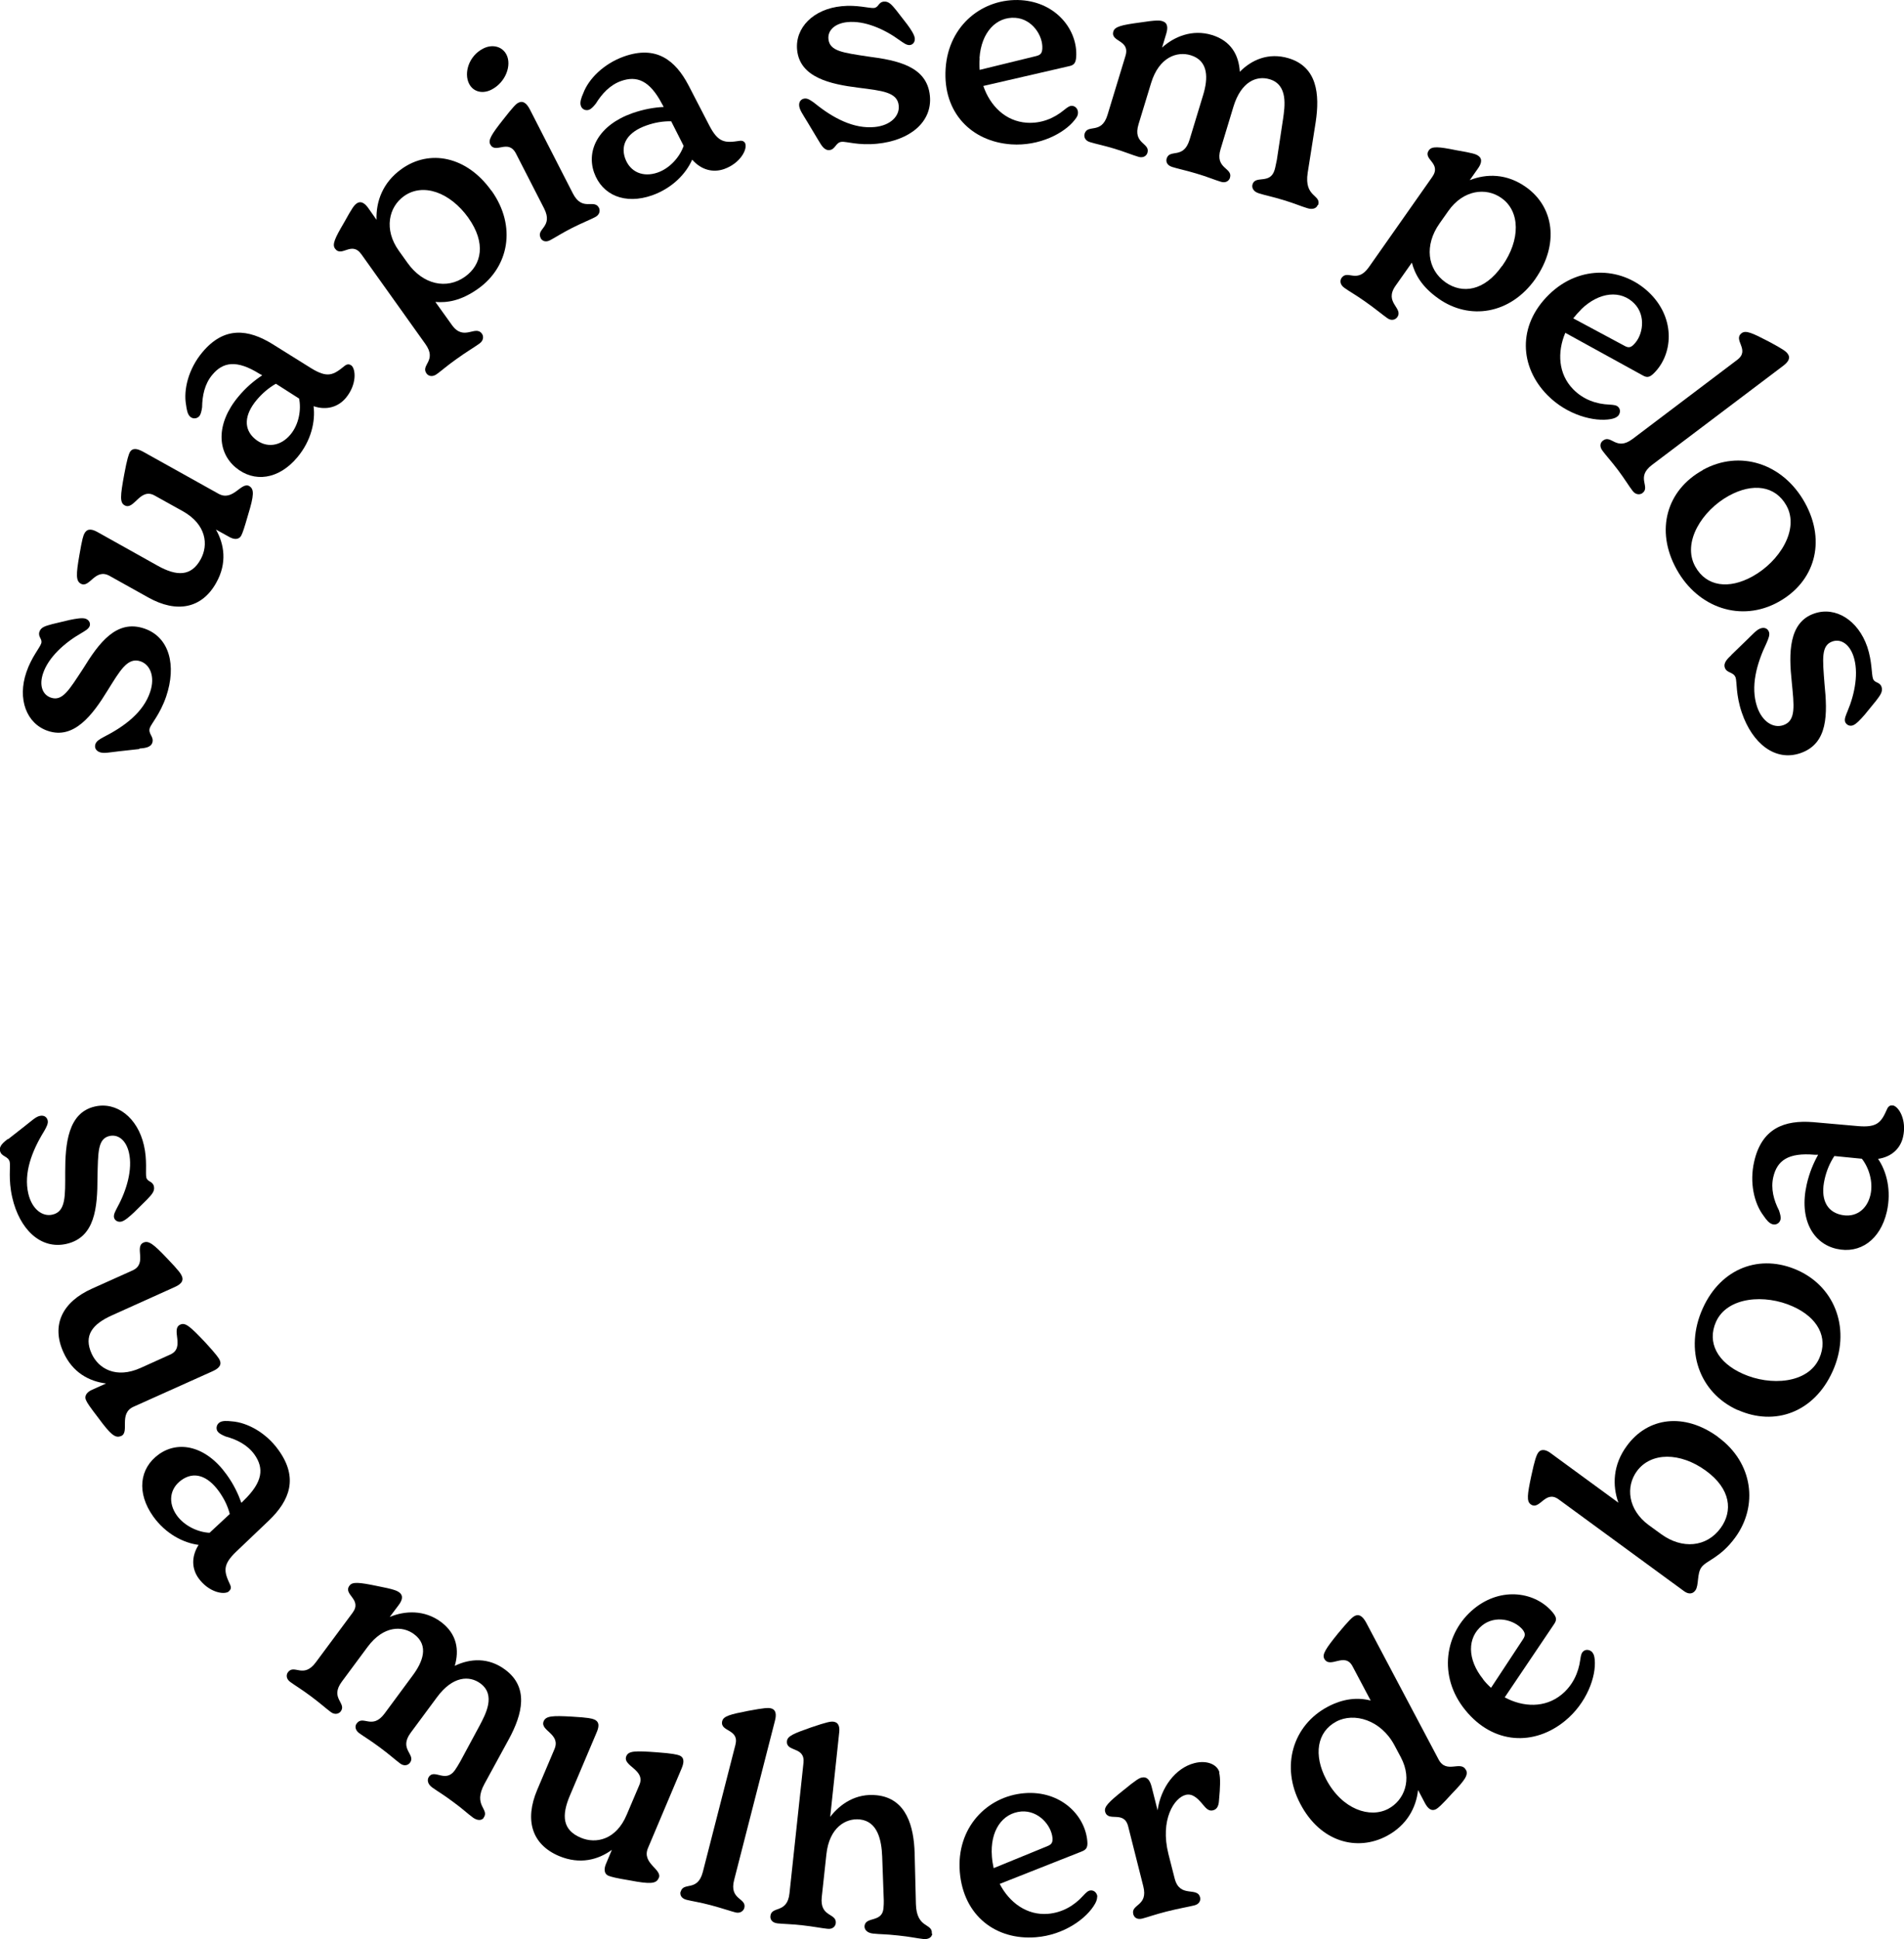 <svg width="166" height="169" viewBox="0 0 166 169" fill="none" xmlns="http://www.w3.org/2000/svg">
<g clip-path="url(#clip0_249_24)">
<path d="M12.144 65.281L10.384 65.475C9.51 65.572 9.067 65.683 8.706 65.558C8.346 65.433 8.221 65.142 8.318 64.851C8.401 64.601 8.678 64.421 9.053 64.226C10.883 63.297 12.505 62.062 13.087 60.315C13.544 58.969 13.087 57.929 12.255 57.637C11.118 57.249 10.467 58.442 9.372 60.19C8.082 62.298 6.446 64.476 4.173 63.699C2.315 63.075 1.497 60.925 2.301 58.581C2.731 57.304 3.466 56.458 3.591 56.084C3.729 55.681 3.286 55.529 3.438 55.057C3.577 54.627 4.034 54.544 4.561 54.391L6.072 54.031C6.613 53.92 7.167 53.822 7.458 53.92C7.777 54.031 7.902 54.322 7.819 54.558C7.722 54.821 7.403 54.988 7.084 55.182C5.629 56.014 4.228 57.277 3.757 58.678C3.397 59.732 3.702 60.55 4.436 60.8C5.448 61.147 6.031 60.12 7.237 58.289C8.623 56.042 10.148 53.947 12.588 54.78C14.778 55.529 15.402 57.998 14.487 60.703C13.96 62.243 13.184 63.075 13.059 63.45C12.893 63.963 13.447 64.199 13.281 64.726C13.143 65.156 12.602 65.197 12.158 65.239L12.144 65.281Z" fill="black"/>
<path d="M21.71 42.351C22.181 42.614 22.154 43.155 21.627 44.875C21.294 46.041 21.155 46.443 21.031 46.679C20.795 47.095 20.338 46.998 19.977 46.789L18.826 46.151C19.547 47.414 19.825 49.065 18.854 50.785C17.607 53.032 15.416 53.462 12.934 52.075L9.552 50.188C8.276 49.481 7.819 51.298 7.043 50.868C6.613 50.632 6.627 50.063 6.918 48.399C7.167 46.942 7.264 46.651 7.375 46.471C7.653 45.971 8.138 46.165 8.554 46.401L13.739 49.3C15.402 50.23 16.664 50.258 17.496 48.745C18.189 47.483 17.995 45.708 15.943 44.556L13.475 43.183C12.2 42.475 11.687 44.501 10.869 44.043C10.439 43.807 10.481 43.238 10.827 41.366C11.077 39.992 11.229 39.59 11.312 39.424C11.576 38.952 12.061 39.146 12.477 39.368L19.048 43.03C20.324 43.738 21.017 41.962 21.738 42.364L21.71 42.351Z" fill="black"/>
<path d="M30.624 31.836C31.04 32.182 31.109 33.528 30.153 34.679C29.501 35.456 28.489 35.789 27.339 35.401C27.505 36.705 27.145 38.397 25.924 39.854C24.302 41.796 22.154 42.087 20.546 40.741C18.937 39.396 18.799 36.941 20.781 34.569C21.46 33.75 22.168 33.167 22.861 32.71L22.611 32.571C20.629 31.336 19.436 31.544 18.508 32.668C17.842 33.459 17.634 34.485 17.62 35.498C17.565 35.859 17.509 36.108 17.371 36.275C17.204 36.469 16.858 36.552 16.595 36.33C16.345 36.122 16.276 35.692 16.22 35.276C15.985 33.972 16.428 32.155 17.634 30.712C19.547 28.409 21.655 28.687 23.762 29.991L27.117 32.085C28.558 32.973 29.058 32.696 30.042 31.891C30.25 31.725 30.444 31.711 30.624 31.85V31.836ZM26.077 34.735L24.053 33.445C23.415 33.806 22.875 34.277 22.389 34.846C21.28 36.164 21.225 37.412 22.237 38.258C23.207 39.077 24.455 38.91 25.314 37.884C26.077 36.982 26.271 35.678 26.077 34.735Z" fill="black"/>
<path d="M42.852 16.618C45.07 19.726 44.349 23.263 41.701 25.15C40.19 26.232 38.97 26.398 37.958 26.315L39.4 28.326C40.44 29.783 41.452 28.285 42.02 29.089C42.172 29.297 42.172 29.672 41.812 29.935C41.354 30.268 40.675 30.657 39.774 31.309C38.97 31.877 38.499 32.307 38.069 32.613C37.681 32.89 37.334 32.765 37.182 32.543C36.655 31.794 38.138 31.447 37.084 29.977L31.511 22.167C30.652 20.96 29.792 22.472 29.21 21.668C28.947 21.307 29.182 20.78 30 19.393C30.721 18.089 30.874 17.895 31.082 17.742C31.539 17.409 31.927 17.867 32.135 18.172L32.828 19.157C32.773 17.576 33.355 15.911 35.005 14.732C37.459 12.97 40.703 13.622 42.838 16.618H42.852ZM40.842 18.991C39.219 16.729 36.863 15.925 35.227 17.09C33.882 18.047 33.452 20.003 34.769 21.848L35.532 22.916C36.877 24.803 38.942 25.261 40.55 24.109C42.006 23.069 42.394 21.168 40.828 18.977L40.842 18.991Z" fill="black"/>
<path d="M40.897 7.297C40.426 6.367 40.869 4.869 42.131 4.231C42.879 3.842 43.767 4.009 44.155 4.758C44.626 5.674 44.099 7.172 42.852 7.81C42.103 8.198 41.271 8.032 40.897 7.297ZM47.136 20.738C46.72 19.92 48.258 19.795 47.441 18.172L44.987 13.386C44.307 12.069 43.198 13.456 42.741 12.582C42.547 12.207 42.852 11.708 43.85 10.445C44.779 9.252 45.001 9.058 45.181 8.961C45.597 8.739 45.916 9.003 46.193 9.53L49.95 16.868C50.782 18.477 51.807 17.298 52.223 18.117C52.334 18.352 52.293 18.713 51.891 18.921C51.405 19.171 50.795 19.407 49.88 19.864C48.979 20.322 48.439 20.683 47.967 20.933C47.551 21.154 47.246 20.988 47.122 20.724L47.136 20.738Z" fill="black"/>
<path d="M64.978 12.526C65.158 13.04 64.534 14.232 63.134 14.732C62.177 15.065 61.151 14.829 60.347 13.913C59.82 15.12 58.642 16.383 56.867 17.021C54.497 17.853 52.501 17.021 51.794 15.037C51.1 13.053 52.223 10.889 55.135 9.863C56.133 9.516 57.034 9.363 57.866 9.322L57.727 9.072C56.646 7.005 55.523 6.575 54.15 7.061C53.166 7.408 52.473 8.184 51.946 9.031C51.724 9.308 51.544 9.502 51.336 9.572C51.087 9.655 50.754 9.558 50.643 9.225C50.532 8.92 50.684 8.503 50.851 8.129C51.308 6.894 52.611 5.563 54.4 4.924C57.214 3.926 58.878 5.244 60.028 7.435L61.844 10.945C62.621 12.443 63.203 12.471 64.465 12.277C64.728 12.235 64.908 12.318 64.992 12.54L64.978 12.526ZM59.599 12.707L58.517 10.57C57.782 10.556 57.075 10.681 56.368 10.931C54.746 11.5 54.067 12.54 54.497 13.789C54.927 14.995 56.063 15.481 57.339 15.037C58.448 14.649 59.294 13.622 59.599 12.72V12.707Z" fill="black"/>
<path d="M71.355 12.235L70.44 10.709C69.982 9.946 69.719 9.599 69.677 9.225C69.636 8.85 69.858 8.614 70.162 8.587C70.426 8.559 70.703 8.753 71.036 9.003C72.63 10.293 74.432 11.25 76.262 11.07C77.663 10.931 78.439 10.099 78.356 9.211C78.245 8.018 76.886 7.907 74.835 7.643C72.394 7.338 69.733 6.756 69.497 4.356C69.303 2.414 70.925 0.777 73.379 0.541C74.71 0.402 75.791 0.735 76.193 0.694C76.623 0.652 76.567 0.18 77.067 0.139C77.51 0.097 77.787 0.472 78.134 0.888L79.091 2.122C79.423 2.566 79.728 3.038 79.756 3.343C79.784 3.676 79.576 3.912 79.312 3.926C79.035 3.953 78.744 3.718 78.439 3.51C77.094 2.525 75.361 1.776 73.878 1.928C72.783 2.039 72.145 2.65 72.228 3.412C72.339 4.467 73.504 4.592 75.666 4.924C78.273 5.257 80.823 5.785 81.073 8.351C81.295 10.653 79.299 12.249 76.47 12.526C74.848 12.693 73.781 12.318 73.379 12.36C72.838 12.415 72.852 13.026 72.311 13.081C71.868 13.123 71.604 12.651 71.382 12.277L71.355 12.235Z" fill="black"/>
<path d="M93.98 9.877C93.98 10.043 93.883 10.223 93.703 10.445C92.801 11.611 90.625 12.748 88.171 12.582C84.733 12.346 82.182 9.849 82.445 5.965C82.695 2.15 85.745 -0.194 89.031 0.014C92.136 0.222 93.98 2.663 93.827 4.966C93.786 5.549 93.592 5.687 93.19 5.771L85.731 7.491C86.327 9.239 87.672 10.57 89.516 10.695C90.791 10.778 91.9 10.307 92.774 9.585C93.093 9.322 93.273 9.211 93.481 9.225C93.813 9.252 94.007 9.572 93.98 9.849V9.877ZM85.412 5.077C85.385 5.424 85.385 5.757 85.412 6.09L90.292 4.897C90.694 4.8 90.847 4.675 90.874 4.245C90.944 3.121 90.001 1.651 88.518 1.554C86.868 1.443 85.551 2.802 85.398 5.063L85.412 5.077Z" fill="black"/>
<path d="M114.886 17.853C114.789 18.172 114.414 18.283 113.985 18.144C113.375 17.964 112.917 17.742 111.905 17.437C110.796 17.104 110.394 17.048 109.77 16.854C109.299 16.715 109.105 16.383 109.202 16.064C109.451 15.245 110.741 16.105 111.129 14.801C111.198 14.579 111.254 14.219 111.323 13.927L111.864 10.362C112.016 9.294 112.321 7.394 110.699 6.908C109.548 6.561 108.204 7.116 107.538 9.294L106.415 12.998C105.888 14.732 107.51 14.607 107.233 15.495C107.164 15.745 106.873 15.98 106.443 15.842C105.916 15.689 105.292 15.412 104.294 15.12C103.324 14.829 102.714 14.718 102.201 14.552C101.743 14.413 101.632 14.08 101.716 13.816C101.979 12.942 103.185 13.913 103.712 12.179L104.904 8.254C105.32 6.88 105.403 5.299 103.809 4.814C102.631 4.453 101.05 4.966 100.357 7.241L99.262 10.834C98.735 12.568 100.301 12.429 100.038 13.317C99.969 13.567 99.678 13.802 99.248 13.664C98.721 13.511 98.111 13.248 97.154 12.956C96.184 12.665 95.574 12.554 95.033 12.387C94.604 12.263 94.479 11.93 94.562 11.652C94.825 10.778 96.032 11.749 96.558 10.015L98.125 4.869C98.555 3.44 96.78 3.676 97.071 2.733C97.196 2.33 97.764 2.178 99.331 1.97C100.856 1.734 101.119 1.776 101.341 1.845C101.813 1.984 101.84 2.414 101.674 2.955L101.314 4.148C102.367 3.191 103.948 2.525 105.667 3.052C107.344 3.565 108.01 4.827 108.093 6.256C109.119 5.216 110.588 4.55 112.349 5.077C114.83 5.826 115.08 8.198 114.706 10.653L114.012 15.051C113.68 17.215 115.205 16.938 114.927 17.867L114.886 17.853Z" fill="black"/>
<path d="M133.865 24.303C131.66 27.424 128.098 27.91 125.436 26.037C123.911 24.969 123.356 23.873 123.093 22.889L121.665 24.914C120.639 26.384 122.386 26.842 121.817 27.646C121.665 27.855 121.318 27.993 120.958 27.73C120.5 27.411 119.904 26.897 118.989 26.259C118.185 25.691 117.617 25.385 117.201 25.08C116.813 24.803 116.813 24.442 116.965 24.22C117.492 23.471 118.31 24.761 119.35 23.277L124.867 15.425C125.727 14.205 124.008 13.899 124.576 13.095C124.84 12.734 125.408 12.776 126.975 13.095C128.444 13.345 128.666 13.428 128.888 13.581C129.345 13.899 129.054 14.413 128.832 14.718L128.139 15.703C129.609 15.12 131.369 15.12 133.033 16.299C135.501 18.033 135.958 21.307 133.851 24.317L133.865 24.303ZM130.967 23.18C132.575 20.905 132.548 18.408 130.898 17.256C129.553 16.299 127.557 16.549 126.268 18.394L125.505 19.476C124.174 21.363 124.424 23.471 126.032 24.609C127.501 25.635 129.415 25.372 130.953 23.18H130.967Z" fill="black"/>
<path d="M141.032 36.275C140.921 36.386 140.727 36.469 140.45 36.524C138.994 36.788 136.624 36.178 134.904 34.43C132.492 31.974 132.27 28.396 135.043 25.677C137.774 22.999 141.6 23.277 143.916 25.635C146.092 27.855 145.843 30.906 144.193 32.529C143.777 32.946 143.541 32.904 143.181 32.696L136.471 29.006C135.75 30.698 135.861 32.599 137.15 33.916C138.038 34.832 139.188 35.221 140.325 35.262C140.741 35.29 140.935 35.318 141.088 35.47C141.323 35.706 141.254 36.067 141.046 36.275H141.032ZM137.844 26.981C137.594 27.23 137.372 27.48 137.164 27.744L141.587 30.116C141.947 30.324 142.155 30.324 142.446 30.018C143.25 29.228 143.527 27.508 142.488 26.453C141.337 25.274 139.452 25.399 137.83 26.981H137.844Z" fill="black"/>
<path d="M139.757 38.397C140.491 37.842 140.893 39.34 142.335 38.258L151.457 31.364C152.622 30.49 151.055 29.63 151.846 29.034C152.206 28.77 152.747 29.006 154.161 29.741C155.492 30.449 155.713 30.629 155.852 30.823C156.143 31.198 155.907 31.558 155.436 31.905L144.027 40.52C142.585 41.615 143.93 42.42 143.195 42.975C142.987 43.127 142.613 43.141 142.349 42.794C142.016 42.364 141.684 41.796 141.074 40.977C140.464 40.173 140.02 39.701 139.715 39.285C139.41 38.883 139.535 38.564 139.757 38.397Z" fill="black"/>
<path d="M148.449 40.963C151.665 39.174 155.45 40.367 157.363 43.821C159.249 47.233 158.195 50.729 155.048 52.463C151.818 54.253 148.047 53.004 146.175 49.619C144.276 46.193 145.33 42.697 148.449 40.977V40.963ZM152.802 50.23C155.131 48.94 156.906 46.151 155.755 44.071C154.785 42.323 152.816 42.059 150.723 43.211C148.407 44.487 146.633 47.261 147.797 49.37C148.768 51.131 150.736 51.381 152.802 50.23Z" fill="black"/>
<path d="M150.944 57.082L152.22 55.848C152.858 55.237 153.135 54.891 153.495 54.766C153.856 54.641 154.133 54.794 154.23 55.085C154.313 55.335 154.188 55.64 154.022 56.028C153.135 57.873 152.608 59.843 153.19 61.591C153.648 62.936 154.632 63.491 155.478 63.2C156.615 62.812 156.407 61.466 156.212 59.413C155.949 56.958 155.921 54.225 158.195 53.462C160.039 52.838 161.993 54.044 162.798 56.375C163.227 57.651 163.158 58.761 163.297 59.149C163.435 59.552 163.879 59.399 164.045 59.871C164.184 60.301 163.879 60.648 163.56 61.078L162.576 62.284C162.215 62.7 161.841 63.103 161.55 63.214C161.245 63.325 160.968 63.158 160.871 62.922C160.774 62.659 160.94 62.326 161.079 61.979C161.73 60.439 162.063 58.581 161.591 57.179C161.231 56.125 160.496 55.654 159.761 55.903C158.763 56.25 158.902 57.415 159.068 59.593C159.332 62.215 159.401 64.809 156.961 65.641C154.771 66.39 152.774 64.795 151.859 62.104C151.333 60.564 151.443 59.427 151.319 59.052C151.138 58.539 150.542 58.691 150.376 58.178C150.237 57.748 150.639 57.388 150.958 57.082H150.944Z" fill="black"/>
<path d="M0.693 99.294L2.093 98.198C2.787 97.657 3.105 97.338 3.466 97.255C3.84 97.172 4.09 97.352 4.159 97.657C4.214 97.907 4.062 98.212 3.854 98.573C2.773 100.321 2.052 102.235 2.468 104.025C2.787 105.398 3.715 106.064 4.575 105.856C5.753 105.592 5.684 104.219 5.684 102.166C5.684 99.697 5.92 96.978 8.263 96.437C10.162 95.993 11.992 97.394 12.546 99.808C12.851 101.111 12.671 102.221 12.754 102.61C12.851 103.026 13.309 102.915 13.42 103.4C13.517 103.844 13.184 104.149 12.81 104.552L11.701 105.648C11.299 106.022 10.883 106.397 10.578 106.466C10.259 106.535 9.995 106.355 9.94 106.105C9.885 105.828 10.079 105.523 10.245 105.19C11.049 103.719 11.576 101.902 11.243 100.459C10.994 99.377 10.314 98.837 9.552 99.003C8.512 99.239 8.554 100.418 8.498 102.61C8.498 105.245 8.29 107.839 5.795 108.408C3.549 108.921 1.705 107.146 1.067 104.357C0.707 102.776 0.929 101.652 0.846 101.264C0.721 100.737 0.111 100.834 3.09199e-06 100.293C-0.097 99.863 0.333 99.544 0.679 99.266L0.693 99.294Z" fill="black"/>
<path d="M10.55 125.151C10.051 125.373 9.635 125.013 8.581 123.584C7.847 122.627 7.597 122.266 7.5 122.03C7.306 121.6 7.653 121.281 8.041 121.115L9.247 120.574C7.805 120.393 6.322 119.644 5.518 117.827C4.464 115.483 5.421 113.471 8.027 112.306L11.548 110.725C12.879 110.128 11.687 108.672 12.505 108.297C12.962 108.089 13.392 108.436 14.57 109.67C15.596 110.738 15.763 111.002 15.846 111.196C16.081 111.71 15.638 111.987 15.208 112.181L9.788 114.623C8.041 115.399 7.278 116.398 7.985 117.966C8.581 119.284 10.12 120.185 12.269 119.214L14.848 118.049C16.179 117.452 14.848 115.829 15.721 115.441C16.165 115.233 16.595 115.621 17.898 116.995C18.84 118.021 19.09 118.368 19.159 118.548C19.381 119.048 18.937 119.325 18.508 119.519L11.645 122.599C10.314 123.195 11.326 124.818 10.564 125.151H10.55Z" fill="black"/>
<path d="M19.949 138.704C19.506 139.023 18.189 138.76 17.315 137.553C16.719 136.734 16.664 135.666 17.315 134.64C16.012 134.473 14.46 133.696 13.364 132.17C11.895 130.117 12.144 127.967 13.85 126.747C15.555 125.526 17.953 125.997 19.755 128.508C20.379 129.368 20.767 130.201 21.045 130.977L21.253 130.769C22.93 129.146 23.027 127.953 22.181 126.76C21.571 125.914 20.643 125.456 19.672 125.193C19.339 125.054 19.104 124.929 18.979 124.763C18.826 124.555 18.84 124.194 19.118 123.986C19.381 123.792 19.825 123.833 20.227 123.875C21.544 123.972 23.193 124.846 24.289 126.386C26.035 128.813 25.245 130.783 23.457 132.503L20.601 135.222C19.381 136.387 19.52 136.956 20.06 138.108C20.171 138.343 20.143 138.538 19.949 138.676V138.704ZM18.272 133.585L20.033 131.948C19.852 131.241 19.534 130.603 19.09 129.979C18.078 128.578 16.899 128.217 15.818 128.994C14.778 129.743 14.64 130.977 15.416 132.073C16.109 133.03 17.315 133.544 18.272 133.585Z" fill="black"/>
<path d="M42.172 158.43C41.978 158.693 41.59 158.666 41.23 158.402C40.717 158.027 40.37 157.667 39.511 157.043C38.582 156.349 38.221 156.169 37.681 155.78C37.279 155.489 37.209 155.114 37.403 154.837C37.903 154.157 38.831 155.406 39.649 154.296C39.788 154.102 39.968 153.797 40.121 153.533L41.826 150.37C42.325 149.413 43.254 147.735 41.895 146.722C40.925 146.001 39.469 146.07 38.11 147.901L35.809 151.008C34.728 152.465 36.294 152.895 35.74 153.63C35.587 153.838 35.241 153.963 34.88 153.686C34.45 153.366 33.938 152.895 33.106 152.284C32.288 151.674 31.761 151.369 31.317 151.05C30.943 150.772 30.929 150.412 31.109 150.19C31.664 149.455 32.454 150.786 33.535 149.33L35.975 146.028C36.835 144.877 37.445 143.42 36.1 142.422C35.116 141.686 33.452 141.631 32.038 143.545L29.806 146.555C28.725 148.012 30.25 148.414 29.709 149.149C29.557 149.358 29.196 149.482 28.836 149.205C28.406 148.886 27.907 148.428 27.103 147.832C26.285 147.221 25.758 146.916 25.301 146.583C24.94 146.32 24.94 145.959 25.107 145.737C25.661 145.002 26.451 146.334 27.533 144.877L30.735 140.563C31.622 139.37 29.876 138.981 30.472 138.191C30.721 137.844 31.303 137.899 32.856 138.219C34.367 138.51 34.603 138.635 34.797 138.773C35.199 139.065 35.074 139.481 34.728 139.925L33.979 140.923C35.296 140.369 37.001 140.285 38.443 141.354C39.843 142.394 40.051 143.809 39.649 145.182C40.966 144.544 42.574 144.419 44.044 145.515C46.123 147.055 45.555 149.371 44.377 151.549L42.242 155.461C41.188 157.389 42.727 157.653 42.158 158.43H42.172Z" fill="black"/>
<path d="M57.422 163.687C57.214 164.186 56.66 164.214 54.913 163.881C53.721 163.687 53.305 163.576 53.055 163.479C52.625 163.299 52.667 162.827 52.833 162.439L53.346 161.218C52.168 162.078 50.574 162.522 48.744 161.759C46.373 160.76 45.721 158.638 46.831 156.002L48.342 152.437C48.91 151.092 47.052 150.842 47.399 150.01C47.593 149.552 48.148 149.51 49.839 149.607C51.308 149.69 51.613 149.774 51.807 149.857C52.334 150.079 52.196 150.578 52.002 151.022L49.686 156.488C48.938 158.249 49.049 159.498 50.643 160.164C51.96 160.719 53.721 160.344 54.636 158.166L55.745 155.558C56.313 154.213 54.233 153.921 54.608 153.047C54.802 152.59 55.37 152.576 57.256 152.715C58.642 152.812 59.058 152.923 59.238 152.992C59.737 153.2 59.599 153.713 59.418 154.143L56.493 161.065C55.925 162.411 57.769 162.91 57.436 163.673L57.422 163.687Z" fill="black"/>
<path d="M59.349 164.866C59.571 163.978 60.819 164.908 61.276 163.146L64.118 152.063C64.478 150.648 62.732 150.953 62.967 149.996C63.078 149.566 63.647 149.413 65.213 149.108C66.697 148.83 66.988 148.83 67.21 148.886C67.667 148.997 67.709 149.427 67.556 149.996L64.007 163.84C63.55 165.601 65.116 165.393 64.894 166.281C64.825 166.531 64.548 166.781 64.118 166.67C63.591 166.531 62.967 166.309 61.983 166.045C60.999 165.782 60.361 165.699 59.862 165.574C59.377 165.449 59.266 165.13 59.335 164.852L59.349 164.866Z" fill="black"/>
<path d="M81.281 168.528C81.239 168.861 80.921 169.042 80.477 168.986C79.867 168.917 79.382 168.792 78.3 168.681C77.177 168.556 76.72 168.584 76.11 168.514C75.597 168.459 75.347 168.168 75.375 167.849C75.472 167.002 76.9 167.585 77.025 166.323C77.053 166.059 77.053 165.823 77.053 165.643L76.914 161.814C76.859 160.386 76.526 158.735 74.959 158.568C73.739 158.444 72.297 159.262 72.048 161.62L71.646 165.324C71.452 167.127 72.963 166.697 72.866 167.613C72.838 167.876 72.603 168.154 72.145 168.098C71.604 168.043 70.953 167.904 69.955 167.793C68.956 167.682 68.305 167.682 67.792 167.627C67.307 167.571 67.14 167.28 67.168 166.989C67.265 166.073 68.638 166.808 68.832 165.005L70.052 153.63C70.204 152.174 68.513 152.728 68.61 151.743C68.651 151.3 69.206 151.078 70.703 150.551C72.131 150.065 72.422 150.023 72.672 150.051C73.115 150.107 73.213 150.495 73.171 150.939L72.381 158.346C73.254 157.209 74.64 156.266 76.443 156.46C79.063 156.737 79.673 159.248 79.742 161.481L79.853 165.934C79.909 168.126 81.336 167.571 81.239 168.528H81.281Z" fill="black"/>
<path d="M95.657 165.296C95.657 165.463 95.616 165.657 95.477 165.907C94.756 167.197 92.774 168.639 90.32 168.834C86.882 169.111 83.998 167.016 83.679 163.132C83.374 159.317 86.022 156.543 89.322 156.28C92.427 156.03 94.604 158.166 94.798 160.469C94.853 161.051 94.673 161.218 94.285 161.371L87.159 164.186C88.005 165.823 89.543 166.947 91.374 166.794C92.649 166.683 93.675 166.059 94.437 165.213C94.715 164.908 94.881 164.769 95.089 164.755C95.422 164.727 95.657 165.019 95.671 165.296H95.657ZM86.48 161.814C86.507 162.161 86.563 162.494 86.632 162.813L91.276 160.913C91.665 160.76 91.789 160.608 91.762 160.191C91.665 159.068 90.528 157.764 89.044 157.875C87.395 158.014 86.299 159.539 86.48 161.801V161.814Z" fill="black"/>
<path d="M106.29 154.476C106.415 154.976 106.388 155.739 106.277 156.918C106.249 157.389 106.11 157.694 105.736 157.778C105.389 157.861 105.154 157.611 104.89 157.292C104.35 156.626 103.906 156.293 103.365 156.432C102.381 156.682 101.119 158.582 101.868 161.579L102.409 163.701C102.852 165.463 104.377 164.395 104.627 165.352C104.696 165.601 104.585 165.948 104.128 166.059C103.559 166.198 102.783 166.323 101.688 166.6C100.704 166.85 100.107 167.072 99.581 167.211C99.123 167.322 98.874 167.1 98.804 166.822C98.582 165.934 100.121 166.142 99.678 164.395L98.361 159.179C98 157.736 96.6 158.846 96.35 157.889C96.24 157.473 96.655 157.056 97.903 156.058C99.068 155.1 99.331 154.962 99.539 154.92C99.996 154.809 100.246 155.128 100.399 155.697L100.925 157.778C101.203 155.78 102.492 154.074 104.142 153.658C105.237 153.38 106.138 153.783 106.318 154.476H106.29Z" fill="black"/>
<path d="M127.806 154.24C128.042 154.684 127.723 155.142 126.586 156.321C125.644 157.362 125.38 157.57 125.214 157.667C124.687 157.944 124.382 157.417 124.202 157.084L123.634 156.002C123.467 157.556 122.649 159.082 120.902 160.011C118.338 161.371 115.135 160.566 113.375 157.223C111.628 153.935 112.723 150.356 115.759 148.747C117.118 148.026 118.379 147.915 119.502 148.206L117.922 145.224C117.243 143.934 115.953 145.487 115.454 144.558C115.26 144.183 115.579 143.684 116.66 142.352C117.589 141.229 117.908 140.937 118.102 140.84C118.546 140.604 118.865 140.965 119.114 141.423L125.422 153.339C126.101 154.629 127.349 153.408 127.793 154.24H127.806ZM122.136 153.158L121.582 152.118C120.403 149.885 118.047 149.219 116.508 150.037C114.803 150.939 114.511 152.964 115.621 155.073C117.021 157.722 119.461 158.485 121.041 157.639C122.4 156.918 123.176 155.128 122.136 153.158Z" fill="black"/>
<path d="M138.842 144.031C138.953 144.156 139.008 144.35 139.036 144.641C139.174 146.112 138.343 148.428 136.443 149.982C133.782 152.16 130.205 152.063 127.751 149.038C125.339 146.084 125.963 142.283 128.513 140.202C130.926 138.232 133.934 138.76 135.39 140.549C135.764 141.007 135.709 141.229 135.473 141.575L131.189 147.929C132.811 148.803 134.71 148.858 136.138 147.693C137.123 146.888 137.622 145.779 137.774 144.655C137.83 144.239 137.885 144.045 138.051 143.906C138.301 143.698 138.661 143.795 138.842 144.017V144.031ZM129.304 146.361C129.525 146.639 129.747 146.874 129.997 147.096L132.756 142.907C132.991 142.56 133.005 142.366 132.756 142.033C132.035 141.159 130.357 140.729 129.207 141.673C127.931 142.713 127.89 144.6 129.318 146.361H129.304Z" fill="black"/>
<path d="M149.794 125.248C152.871 127.496 153.287 131.255 151.291 133.988C149.988 135.777 148.782 135.985 148.338 136.596C147.936 137.15 148.13 138.163 147.811 138.607C147.562 138.954 147.187 138.94 146.827 138.676L135.889 130.672C134.71 129.812 134.239 131.685 133.449 131.102C133.088 130.839 133.158 130.256 133.504 128.633C133.809 127.218 133.948 126.83 134.114 126.594C134.378 126.233 134.807 126.372 135.126 126.594L141.101 130.964C140.561 129.465 140.616 127.662 141.836 126.011C143.652 123.514 146.841 123.071 149.808 125.248H149.794ZM148.726 128.175C146.494 126.552 143.943 126.538 142.71 128.217C141.725 129.563 141.919 131.574 143.749 132.919L144.817 133.696C146.661 135.042 148.796 134.848 150.016 133.169C151.083 131.699 150.917 129.771 148.726 128.175Z" fill="black"/>
<path d="M151.499 122.89C148.144 121.378 146.827 117.633 148.449 114.04C150.043 110.489 153.468 109.24 156.739 110.711C160.108 112.237 161.37 115.996 159.775 119.519C158.167 123.084 154.743 124.333 151.499 122.876V122.89ZM156.31 113.86C153.883 112.764 150.598 113.013 149.613 115.191C148.796 117.022 149.766 118.756 151.943 119.727C154.355 120.809 157.627 120.587 158.611 118.382C159.429 116.551 158.458 114.817 156.31 113.86Z" fill="black"/>
<path d="M165.043 96.34C165.57 96.464 166.25 97.63 165.917 99.086C165.695 100.071 164.946 100.82 163.74 101C164.489 102.096 164.919 103.761 164.503 105.606C163.934 108.061 162.16 109.31 160.108 108.838C158.056 108.366 156.836 106.244 157.516 103.234C157.751 102.193 158.112 101.361 158.514 100.64H158.223C155.894 100.432 154.937 101.153 154.604 102.582C154.369 103.595 154.646 104.607 155.103 105.495C155.214 105.842 155.284 106.091 155.228 106.3C155.173 106.549 154.895 106.785 154.563 106.702C154.244 106.632 153.98 106.286 153.745 105.939C152.941 104.885 152.511 103.067 152.941 101.222C153.606 98.309 155.602 97.602 158.07 97.796L162.007 98.143C163.685 98.282 164.018 97.81 164.53 96.645C164.641 96.409 164.808 96.298 165.03 96.353L165.043 96.34ZM162.312 100.987L159.928 100.751C159.526 101.361 159.249 102.027 159.082 102.762C158.694 104.441 159.221 105.578 160.496 105.869C161.744 106.161 162.77 105.453 163.075 104.136C163.338 102.984 162.922 101.736 162.326 100.987H162.312Z" fill="black"/>
</g>
<defs>
<clipPath id="clip0_249_24">
<rect width="166" height="169" fill="white"/>
</clipPath>
</defs>
</svg>
